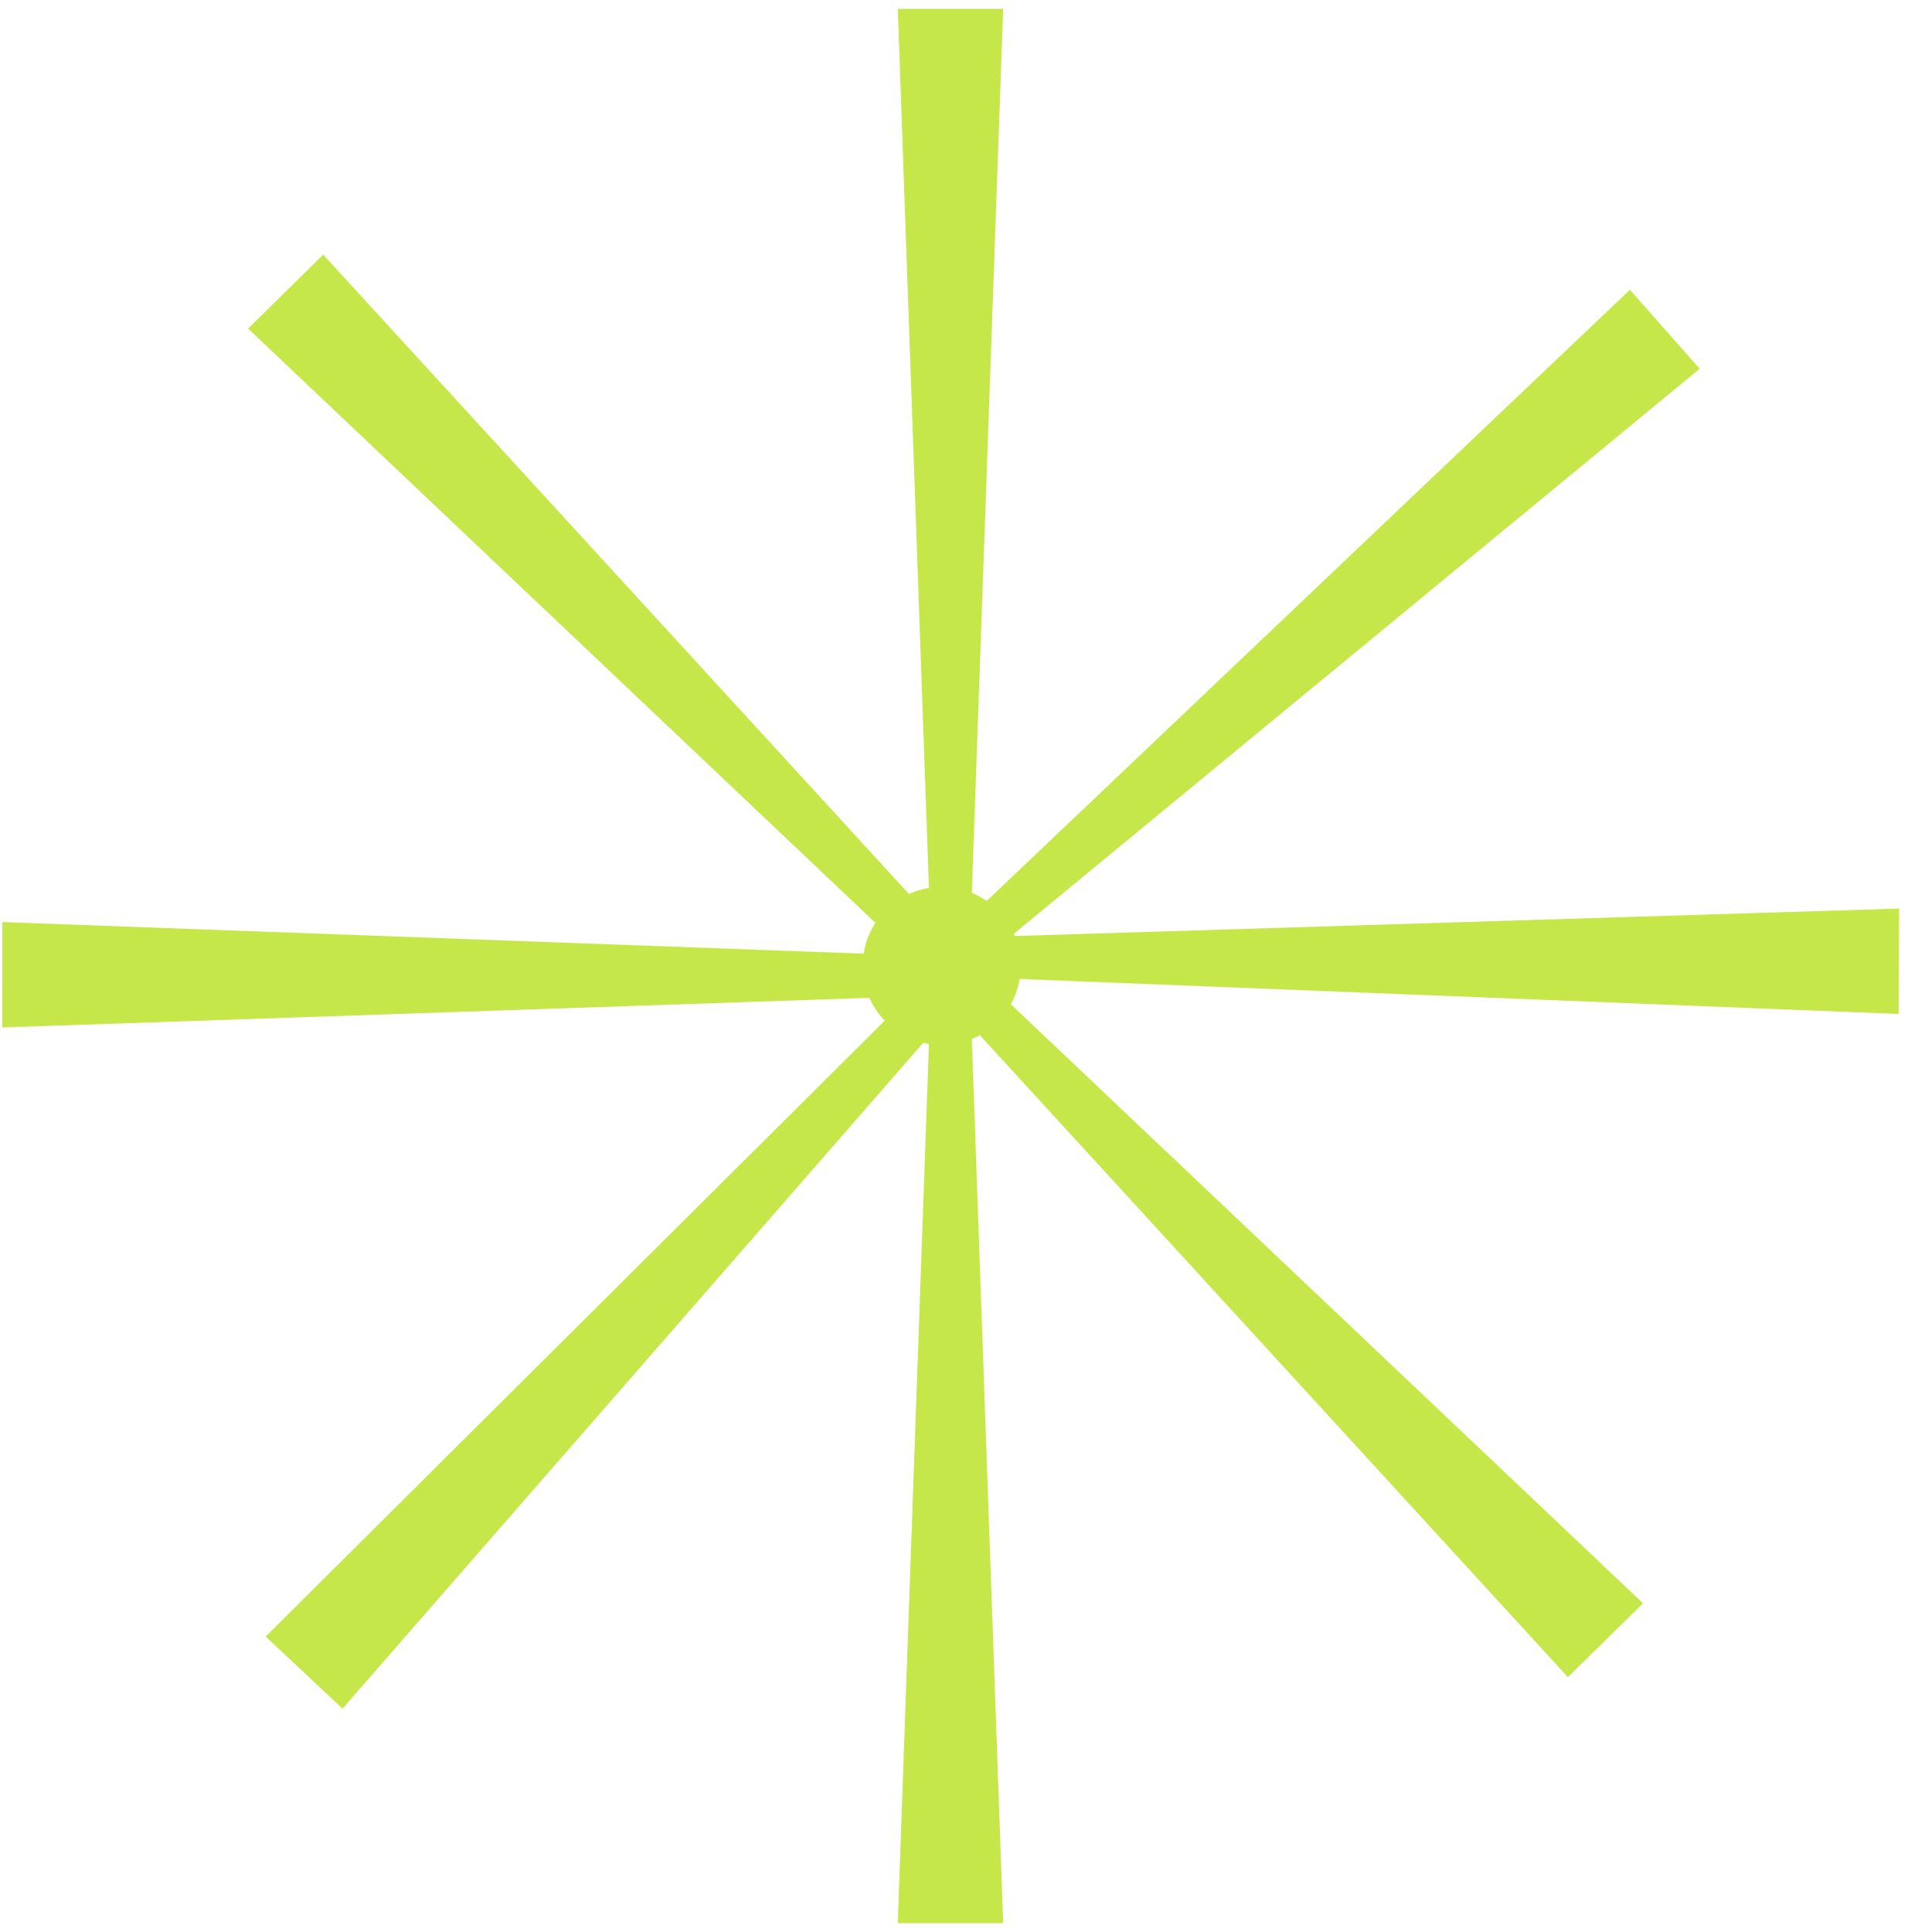 <svg width="109" height="110" viewBox="0 0 109 110" fill="none" xmlns="http://www.w3.org/2000/svg">
<path d="M51.128 0.5H57.128L55.253 53.5H53.003L51.128 0.5Z" fill="#C6E74A"/>
<path d="M92.821 16.5L96.797 20.994L55.862 54.711L54.371 53.026L92.821 16.5Z" fill="#C6E74A"/>
<path d="M108.154 51.732L108.128 57.732L55.136 55.625L55.146 53.375L108.154 51.732Z" fill="#C6E74A"/>
<path d="M93.569 91.288L89.291 95.495L53.465 56.392L55.069 54.815L93.569 91.288Z" fill="#C6E74A"/>
<path d="M57.128 109.5H51.128L53.003 56.5H55.253L57.128 109.5Z" fill="#C6E74A"/>
<path d="M19.508 97.285L15.128 93.183L52.727 55.782L54.369 57.32L19.508 97.285Z" fill="#C6E74A"/>
<path d="M0.128 58.5L0.136 52.5L53.133 54.441L53.131 56.691L0.128 58.5Z" fill="#C6E74A"/>
<path d="M14.128 18.707L18.406 14.5L54.236 53.599L52.632 55.177L14.128 18.707Z" fill="#C6E74A"/>
<circle cx="53.628" cy="55" r="4.5" fill="#C6E74A"/>
</svg>
